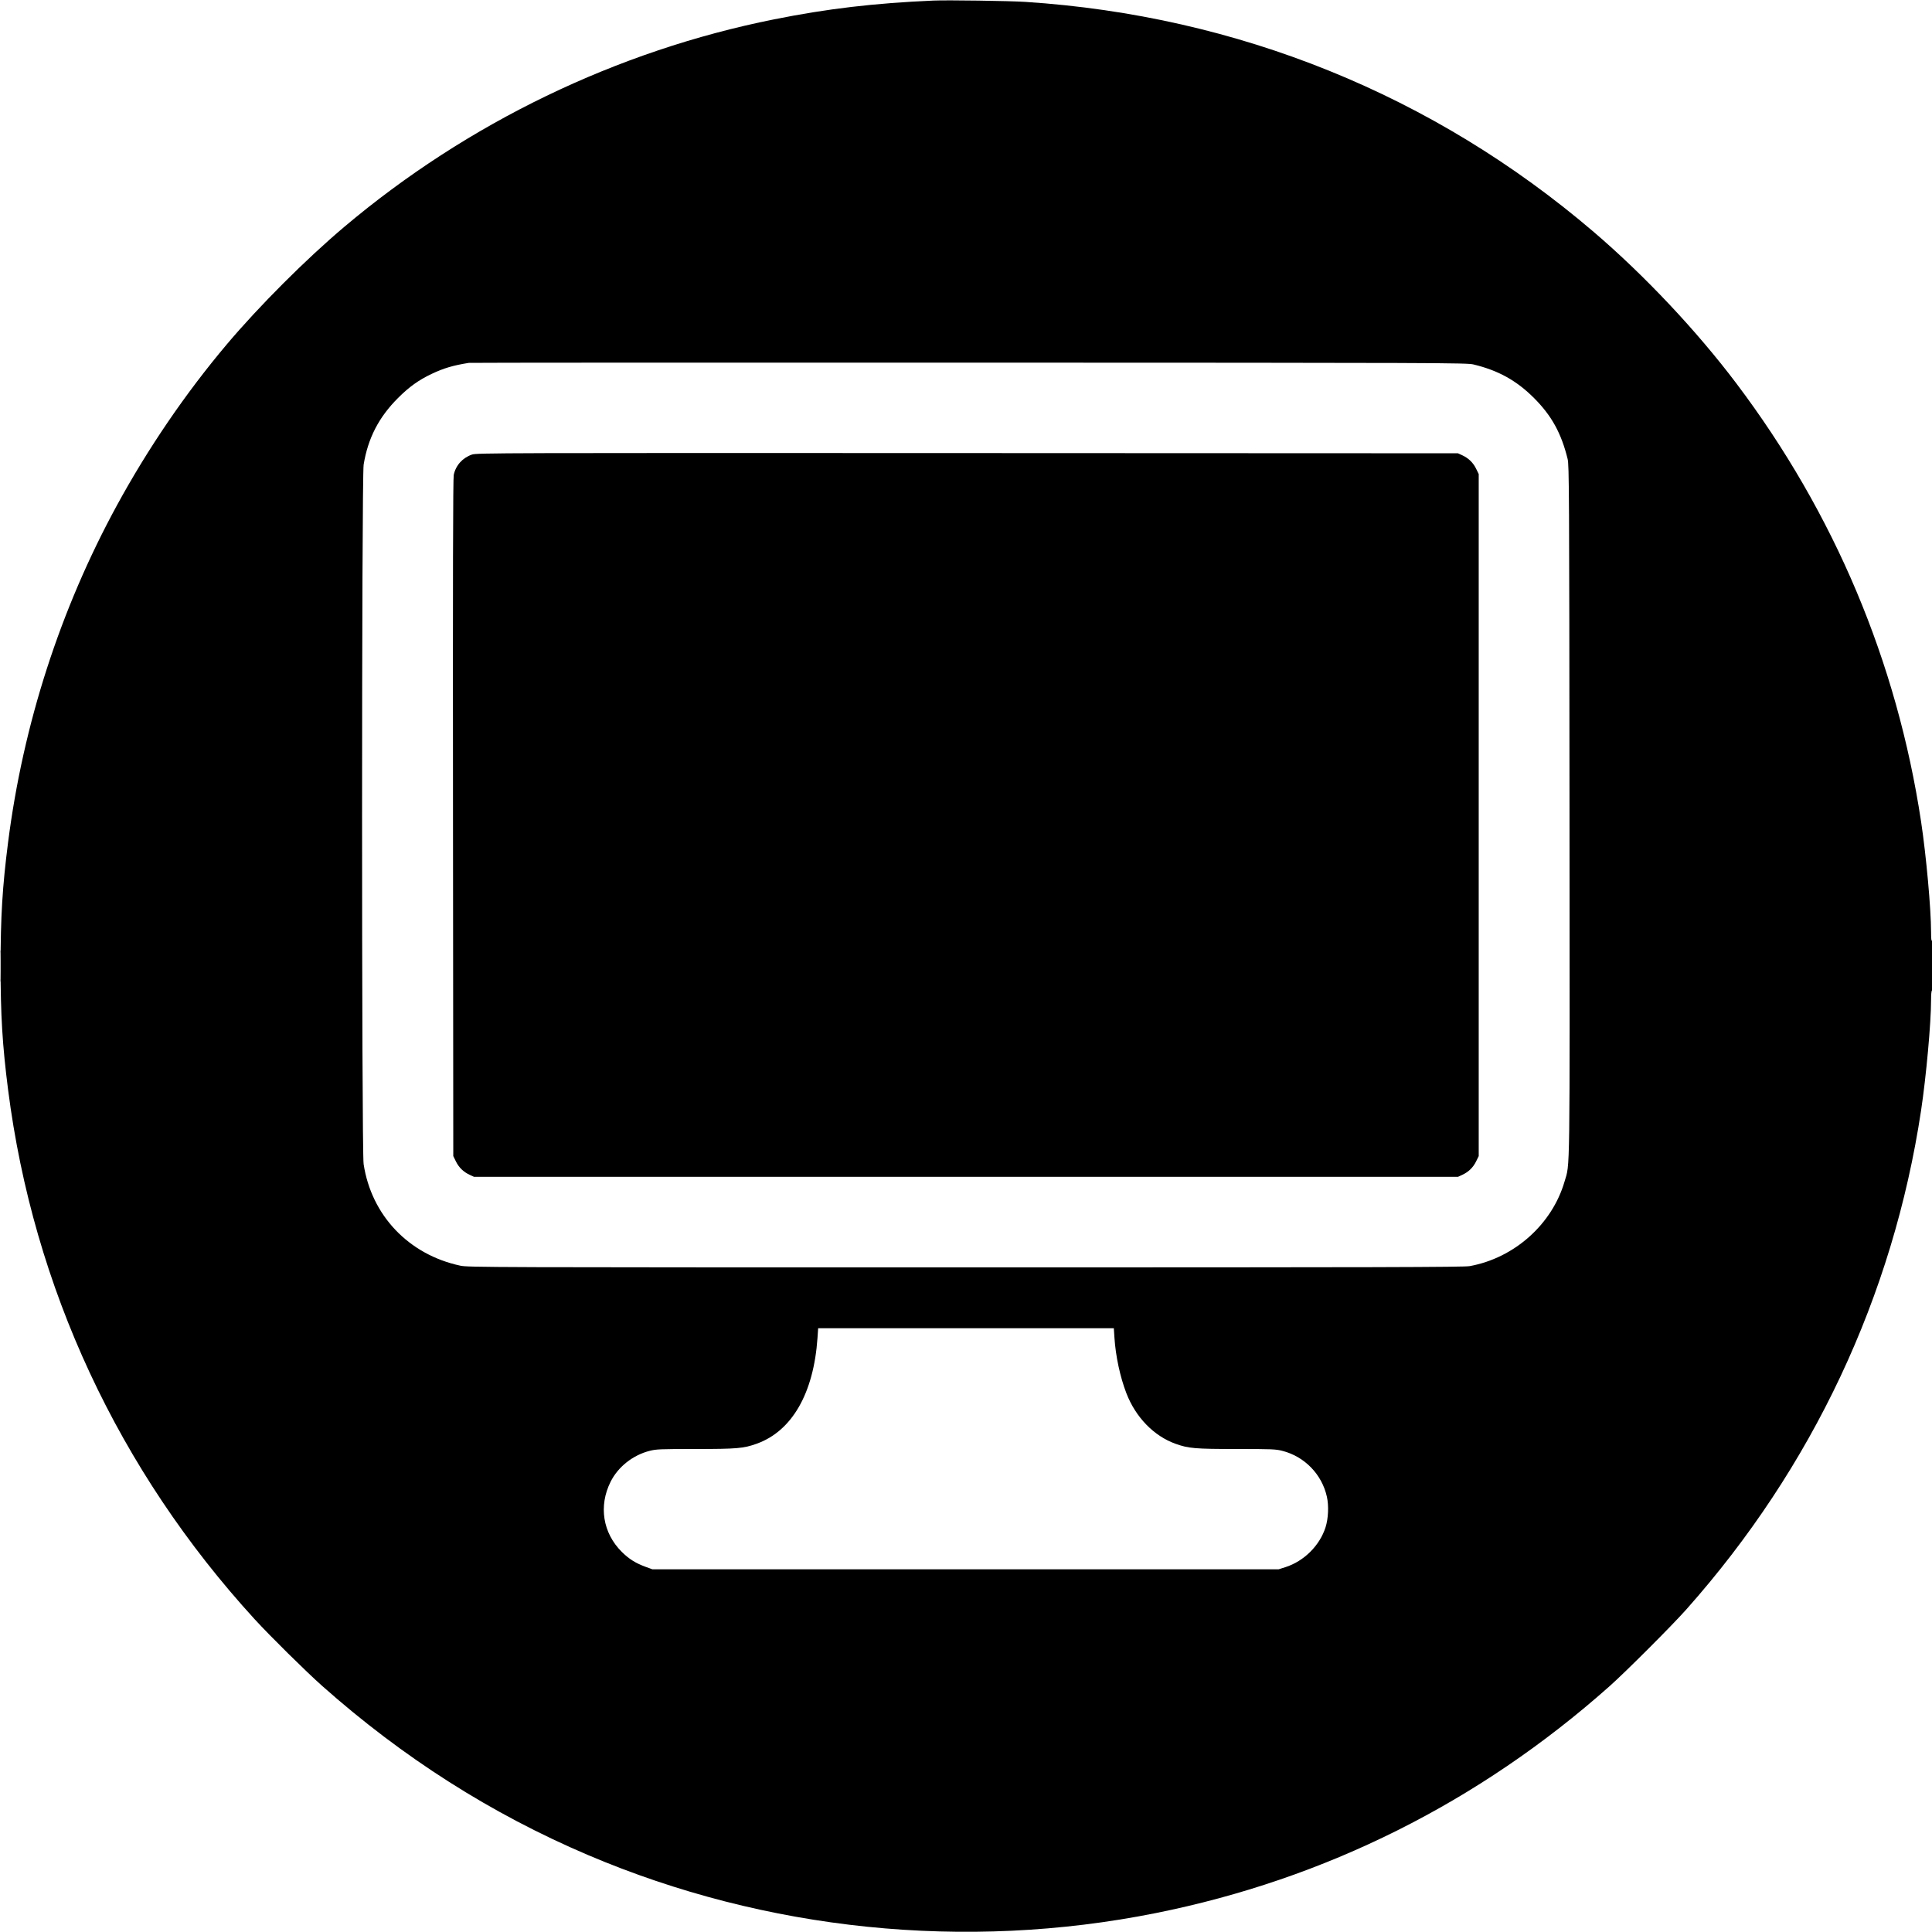 <svg xmlns="http://www.w3.org/2000/svg" width="2048" height="2048" viewBox="0 0 2048 2048" version="1.1">
	<path d="M 989.500 0.601 C 926.504 3.368, 877.156 9.185, 820.500 20.524 C 653.833 53.880, 495.602 130.275, 365 240.444 C 324.401 274.691, 274.691 324.401, 240.444 365 C 196.666 416.898, 156.916 475.156, 123.769 536 C 63.817 646.048, 24.561 767.682, 8.551 893 C 2.540 940.046, 0.612 971.862, 0.612 1024 C 0.612 1076.138, 2.540 1107.954, 8.551 1155 C 35.357 1364.822, 125.638 1558.716, 269.996 1716.500 C 286.131 1734.136, 324.433 1771.966, 341.500 1787.124 C 427.087 1863.135, 520.958 1922.862, 623.236 1966.383 C 811.959 2046.688, 1023.396 2068.332, 1225 2027.982 C 1404.699 1992.016, 1567.648 1910.593, 1706 1787.633 C 1723.406 1772.163, 1772.163 1723.406, 1787.633 1706 C 1921.356 1555.537, 2006.774 1373.929, 2036.443 1177 C 2041.852 1141.099, 2047 1084.274, 2047 1060.476 C 2047 1054.159, 2047.397 1050, 2048 1050 C 2048.643 1050, 2048.995 1040.260, 2048.985 1022.750 C 2048.975 1004.787, 2048.639 996.011, 2048 997 C 2047.341 998.020, 2047.026 995.069, 2047.015 987.774 C 2046.981 963.472, 2041.845 906.788, 2036.434 871 C 2010.801 701.434, 1944.540 544.211, 1840.673 406.500 C 1798.519 350.610, 1743.255 291.914, 1689.504 245.942 C 1519.747 100.755, 1312.065 16.670, 1087 2.004 C 1070.234 0.912, 1004.094 -0.040, 989.500 0.601 M 497 384.665 C 480.249 387.339, 470.425 390.250, 457.521 396.363 C 443.811 402.858, 433.706 410.105, 421.905 421.905 C 401.526 442.285, 390.074 464.480, 385.483 492.500 C 383.283 505.922, 383.256 1219.526, 385.455 1234 C 393.725 1288.460, 433.239 1329.952, 488 1341.680 C 496.160 1343.427, 517.608 1343.500, 1023.500 1343.500 C 1464.867 1343.500, 1551.719 1343.278, 1558 1342.133 C 1605.257 1333.518, 1645.295 1297.803, 1658.486 1252.495 C 1664.373 1232.275, 1664.044 1256.908, 1663.738 858.832 C 1663.475 517.546, 1663.344 493.039, 1661.740 486.500 C 1655.054 459.236, 1644.745 440.555, 1626.095 421.905 C 1607.577 403.387, 1588.247 392.664, 1562 386.348 C 1554.823 384.621, 1531.770 384.537, 1027 384.404 C 736.875 384.328, 498.375 384.445, 497 384.665 M 500.332 481.849 C 490.289 485.324, 483.154 493.265, 480.990 503.378 C 480.203 507.054, 479.979 609.739, 480.197 867 L 480.500 1225.500 483.290 1231.182 C 486.451 1237.619, 491.296 1242.316, 497.949 1245.394 L 502.500 1247.500 1024 1247.500 L 1545.500 1247.500 1550.051 1245.394 C 1556.704 1242.316, 1561.549 1237.619, 1564.710 1231.182 L 1567.500 1225.500 1567.500 864 L 1567.500 502.500 1564.710 496.818 C 1561.549 490.381, 1556.704 485.684, 1550.051 482.606 L 1545.500 480.500 1025.500 480.281 C 528.349 480.071, 505.273 480.140, 500.332 481.849 M 0.439 1024 C 0.439 1039.125, 0.578 1045.313, 0.748 1037.750 C 0.917 1030.188, 0.917 1017.813, 0.748 1010.250 C 0.578 1002.688, 0.439 1008.875, 0.439 1024 M 866.580 1418.243 C 862.537 1476.958, 839.548 1516.978, 802.162 1530.388 C 788.169 1535.408, 781.295 1536, 737.029 1536 C 699.786 1536, 695.663 1536.168, 688.609 1537.972 C 670.802 1542.526, 655.179 1554.899, 647.261 1570.717 C 634.424 1596.365, 638.959 1624.948, 659.043 1644.976 C 666.576 1652.488, 673.763 1657.021, 684.165 1660.821 L 691.500 1663.500 1023.500 1663.500 L 1355.500 1663.500 1362.500 1661.274 C 1382.212 1655.005, 1398.927 1638.429, 1405.127 1619 C 1408.088 1609.722, 1408.684 1596.174, 1406.553 1586.594 C 1401.277 1562.880, 1382.965 1544.001, 1359.391 1537.972 C 1352.337 1536.168, 1348.214 1536, 1310.971 1536 C 1266.725 1536, 1259.780 1535.403, 1245.926 1530.405 C 1223.078 1522.164, 1203.824 1502.318, 1194.026 1476.912 C 1187.355 1459.612, 1182.644 1437.670, 1181.344 1417.844 L 1180.699 1408 1023.993 1408 L 867.286 1408 866.580 1418.243" stroke="none" fill="black" fill-rule="evenodd"/>
</svg>